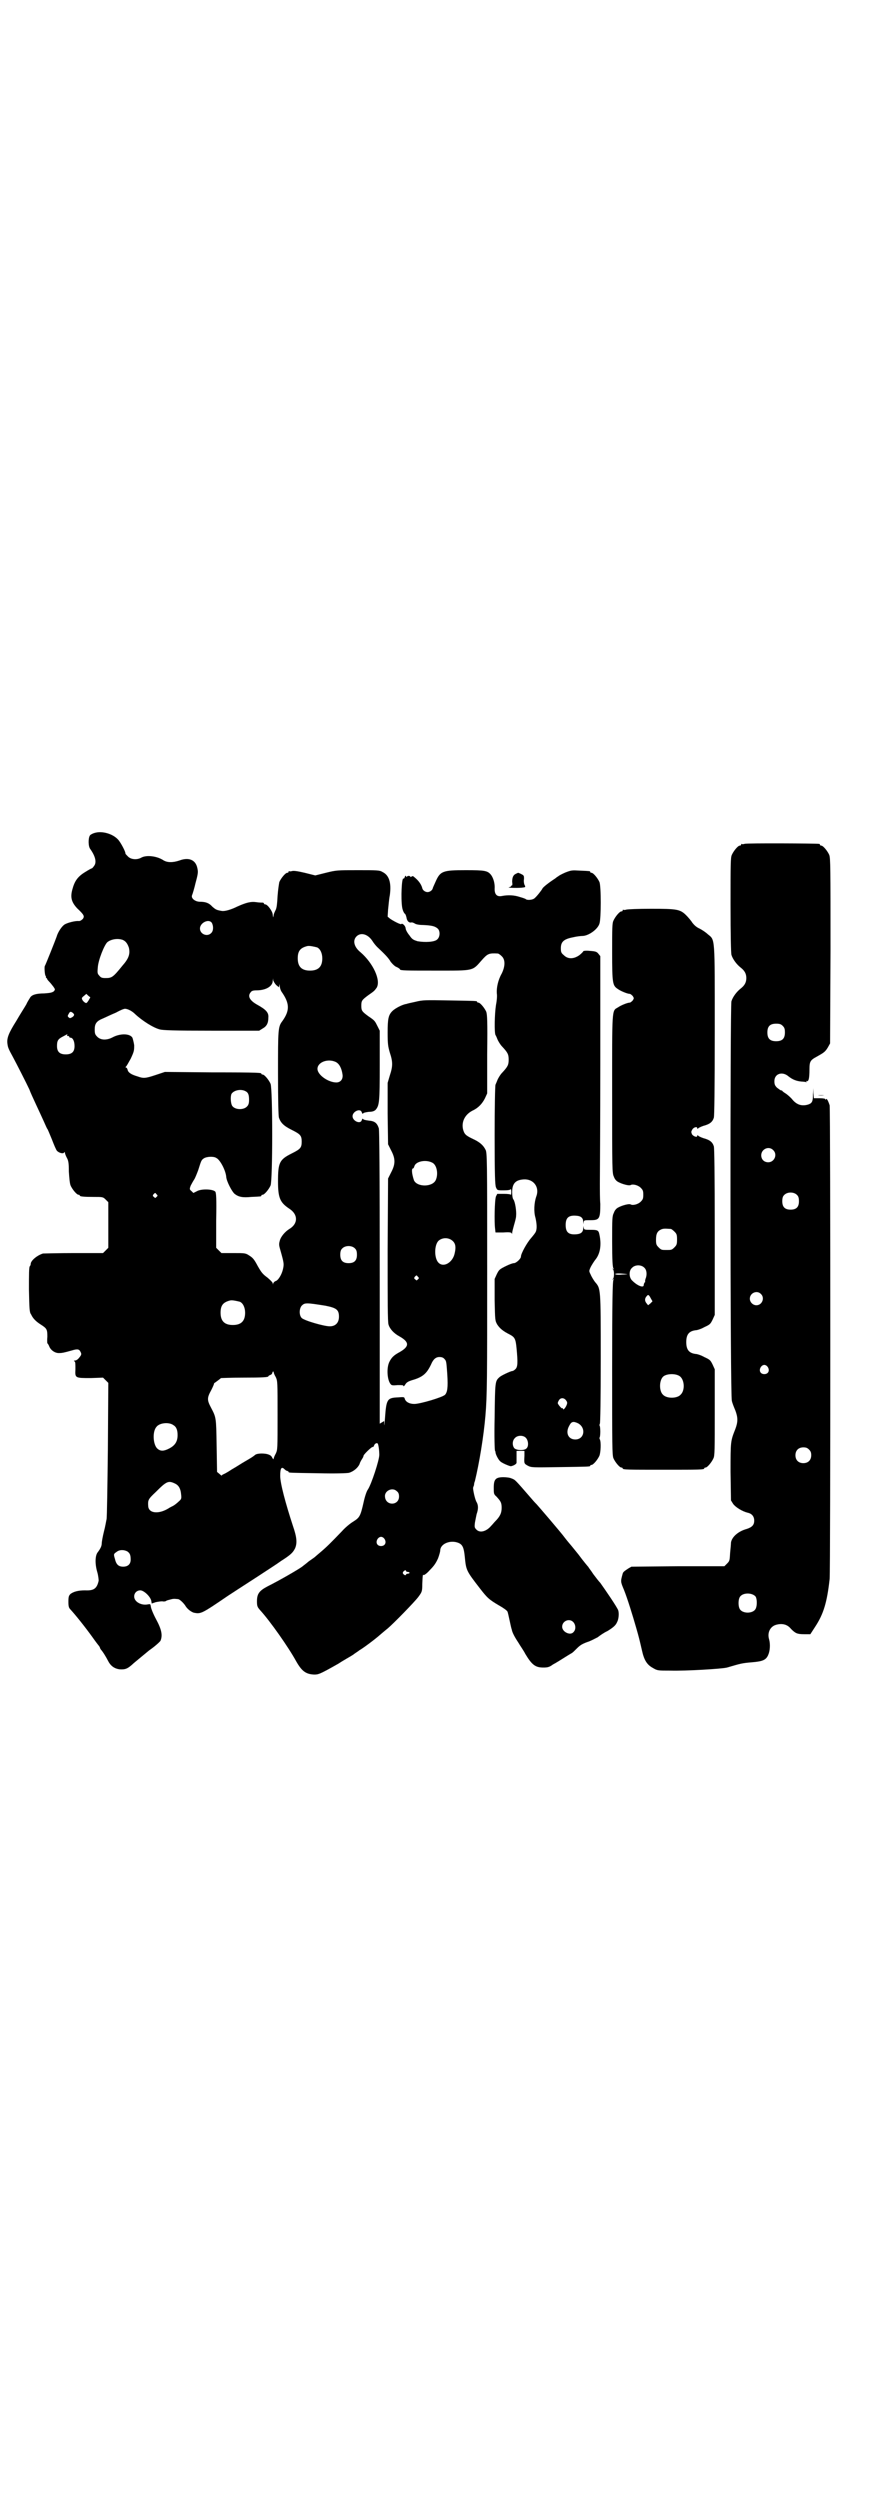 <?xml version="1.0" standalone="no"?>
<!DOCTYPE svg PUBLIC "-//W3C//DTD SVG 20010904//EN"
 "http://www.w3.org/TR/2001/REC-SVG-20010904/DTD/svg10.dtd">
<svg version="1.0" xmlns="http://www.w3.org/2000/svg"
 width="1000pt" height="2850pt" viewBox="0 0 1000 2850"
 preserveAspectRatio="xMidYMid meet">
<g transform="translate(0,2850) scale(0.5,-0.5)"
fill="#000000" stroke="none">
<path d="M216 3801 c-4 -1 -10 -4 -11 -6 -4 -6 -4 -25 1 -31 12 -17 15 -31 8
-39 -2 -3 -4 -5 -5 -5 -1 0 -8 -4 -16 -9 -16 -10 -23 -20 -28 -39 -5 -18 -2
-29 11 -43 16 -15 17 -18 13 -24 -3 -3 -6 -5 -9 -5 -8 1 -27 -4 -33 -8 -6 -4
-15 -17 -18 -28 -2 -6 -25 -64 -27 -67 -1 -3 0 -20 2 -22 1 -1 1 -3 1 -4 -1 0
0 -1 1 -1 1 0 2 -1 1 -1 0 -1 2 -4 5 -7 3 -3 7 -8 10 -12 4 -6 4 -6 1 -10 -4
-3 -8 -4 -22 -5 -18 0 -28 -3 -32 -9 -1 -2 -6 -9 -9 -16 -4 -7 -15 -24 -23
-38 -17 -27 -22 -39 -20 -52 1 -8 2 -11 13 -31 8 -15 30 -58 37 -73 2 -6 9
-21 15 -34 6 -13 14 -30 18 -39 4 -9 7 -16 8 -17 1 -1 5 -11 10 -23 5 -13 10
-25 12 -27 5 -5 14 -7 16 -4 2 2 2 2 2 0 0 -2 2 -7 4 -11 4 -7 5 -12 5 -32 1
-15 2 -27 4 -32 4 -9 14 -21 18 -21 2 0 3 -1 3 -2 0 -2 9 -3 32 -3 20 0 21 0
27 -6 l6 -6 0 -52 0 -52 -6 -6 -6 -6 -66 0 c-36 0 -68 -1 -71 -1 -13 -4 -28
-16 -28 -24 0 -2 -1 -4 -2 -5 -2 -2 -2 -19 -2 -53 1 -44 1 -52 5 -57 4 -9 11
-16 22 -23 14 -9 15 -11 15 -28 -1 -9 0 -15 0 -15 1 0 2 -2 4 -6 3 -9 13 -16
22 -16 8 0 12 1 30 6 13 4 17 3 20 -4 2 -4 2 -6 -3 -12 -3 -4 -7 -7 -10 -7 -3
0 -3 -1 -1 -2 2 -1 2 -6 2 -18 -1 -20 -1 -20 35 -20 l28 1 6 -6 6 -6 -1 -152
c-1 -84 -2 -155 -3 -159 -1 -4 -3 -17 -6 -28 -3 -12 -5 -24 -5 -27 0 -6 -3
-12 -9 -20 -6 -7 -7 -26 -1 -46 2 -7 3 -16 3 -19 -4 -18 -11 -23 -31 -22 -16
0 -26 -3 -33 -8 -4 -4 -5 -6 -5 -18 0 -11 1 -14 5 -18 11 -12 32 -38 50 -63 7
-10 14 -19 15 -20 1 -2 2 -3 2 -4 0 -1 1 -2 2 -4 4 -4 12 -17 16 -25 6 -12 14
-18 26 -20 14 -1 19 1 33 14 7 6 23 19 35 29 13 9 24 19 26 22 5 12 3 25 -10
49 -7 13 -12 26 -12 29 -1 6 -1 6 -7 5 -15 -3 -31 6 -31 18 0 8 6 14 14 14 8
0 23 -14 25 -24 l1 -6 9 3 c5 1 11 2 15 2 4 -1 8 0 9 1 1 1 5 2 9 3 7 2 9 2
18 1 3 0 11 -7 16 -14 5 -9 14 -15 20 -17 16 -3 17 -3 77 38 32 21 68 44 80
52 12 8 31 20 42 28 22 14 27 19 32 29 5 12 4 25 -5 51 -17 52 -29 97 -29 114
0 18 3 22 10 15 2 -2 5 -4 7 -4 1 0 2 -1 2 -2 0 -2 2 -2 67 -3 42 -1 66 0 71
1 10 3 20 11 24 20 1 4 4 9 6 12 2 3 3 6 3 6 -2 2 19 22 21 21 1 -1 2 1 3 3 1
4 6 7 8 5 2 -1 4 -16 4 -26 0 -12 -18 -67 -26 -79 -3 -4 -7 -16 -10 -30 -7
-31 -9 -34 -23 -43 -7 -4 -19 -14 -26 -22 -26 -27 -35 -36 -48 -47 -7 -6 -13
-11 -14 -12 -1 -1 -7 -5 -14 -10 -7 -6 -14 -11 -15 -12 -8 -6 -51 -31 -79 -45
-19 -10 -24 -17 -24 -34 0 -11 1 -13 7 -20 23 -25 65 -85 82 -116 13 -23 22
-30 41 -31 10 0 12 0 56 25 12 8 27 16 33 20 5 4 12 8 14 10 9 5 37 26 47 35
6 5 14 12 18 15 13 11 61 60 70 72 8 11 9 12 9 29 1 22 1 22 3 21 1 -1 8 4 14
11 10 10 14 16 19 27 3 8 5 16 5 18 0 15 23 25 42 17 9 -4 12 -11 14 -32 3
-30 3 -31 34 -71 17 -22 21 -26 45 -40 9 -5 17 -11 18 -13 1 -1 3 -11 5 -20 2
-9 4 -19 5 -21 1 -7 7 -18 15 -30 4 -7 12 -18 16 -26 15 -25 23 -31 41 -31 10
0 14 1 22 7 6 3 17 10 25 15 8 5 16 10 18 11 2 1 7 6 12 11 7 7 12 10 23 14 7
2 18 8 24 11 5 4 15 11 22 14 13 8 19 13 22 20 4 7 5 20 3 27 -2 7 -31 49 -41
63 -3 3 -10 12 -16 20 -5 8 -11 15 -11 16 -1 1 -12 14 -23 29 -12 15 -22 27
-23 28 -1 1 -4 5 -8 10 -7 10 -62 74 -64 76 -1 1 -6 6 -11 12 -39 45 -38 44
-46 47 -4 2 -12 3 -19 3 -18 0 -22 -5 -22 -24 0 -13 0 -15 6 -20 10 -11 12
-14 12 -26 0 -12 -4 -20 -15 -31 -2 -2 -6 -7 -9 -10 -11 -13 -26 -17 -34 -8
-4 4 -4 6 -3 15 1 6 3 15 4 20 4 11 4 20 0 27 -4 6 -9 31 -8 33 0 1 1 3 2 6 0
3 1 7 2 9 10 41 20 102 24 149 4 47 4 87 4 332 0 253 0 269 -4 275 -5 10 -13
17 -28 24 -17 8 -20 11 -23 22 -4 17 4 34 22 43 13 6 22 16 28 28 l5 11 0 89
c1 77 0 90 -2 97 -4 9 -14 21 -18 21 -2 0 -3 1 -3 2 0 2 -2 2 -64 3 -54 1 -60
1 -76 -3 -9 -2 -19 -4 -21 -5 -9 -1 -26 -10 -32 -16 -9 -9 -11 -17 -11 -49 0
-27 1 -32 5 -46 7 -21 7 -31 0 -52 l-5 -17 0 -70 1 -70 7 -14 c10 -19 10 -31
0 -50 l-7 -14 -1 -162 c0 -120 0 -164 2 -171 3 -10 12 -20 25 -27 23 -13 23
-23 0 -36 -13 -7 -18 -12 -23 -22 -7 -14 -5 -42 3 -51 2 -3 6 -3 16 -2 10 0
13 0 13 -2 0 -2 2 0 4 3 3 5 6 7 15 10 25 7 34 15 44 36 5 12 11 17 19 17 5 0
9 -1 12 -5 4 -4 4 -7 6 -34 2 -32 0 -41 -5 -47 -6 -6 -57 -21 -70 -21 -12 0
-20 5 -22 12 -1 4 -2 4 -15 3 -25 -1 -27 -4 -30 -47 -1 -13 -2 -20 -2 -15 l0
8 -5 -3 -5 -3 0 332 c0 256 -1 334 -2 341 -4 13 -10 17 -23 18 -7 1 -13 2 -13
4 -1 1 -2 0 -3 -3 -3 -10 -21 -2 -21 9 0 11 18 19 21 9 1 -3 2 -4 3 -3 0 2 6
3 13 4 9 0 13 2 16 5 8 10 9 17 9 101 l0 79 -5 10 c-6 12 -6 13 -21 23 -15 11
-16 13 -16 24 0 11 1 13 16 24 13 9 14 10 19 17 10 17 -8 56 -37 81 -15 12
-18 27 -9 36 10 10 26 5 36 -10 3 -5 8 -11 11 -14 17 -16 26 -25 31 -34 4 -5
10 -11 14 -12 4 -2 7 -4 7 -5 0 -3 14 -3 84 -3 85 0 81 -1 102 23 14 16 17 17
37 16 2 0 6 -3 9 -6 9 -8 8 -24 0 -40 -8 -14 -12 -32 -11 -45 1 -6 0 -17 -2
-27 -3 -19 -4 -62 -1 -68 1 -1 3 -6 5 -11 2 -4 6 -11 10 -15 13 -14 15 -18 15
-30 0 -12 -2 -16 -15 -30 -4 -4 -8 -11 -10 -15 -2 -5 -4 -10 -5 -12 -1 -2 -2
-52 -2 -116 0 -91 1 -113 3 -118 3 -7 3 -7 18 -7 10 0 15 1 16 3 0 1 1 -2 1
-7 0 -5 -1 -8 -1 -6 -1 1 -6 2 -16 2 l-15 0 -3 -6 c-3 -8 -4 -58 -2 -73 l1 -9
18 0 c15 1 18 0 19 -2 0 -2 1 -2 1 1 0 2 2 10 4 17 2 7 5 17 5 22 1 10 -2 31
-6 37 -2 2 -3 9 -3 17 0 20 8 28 27 29 22 1 36 -18 28 -39 -5 -14 -6 -35 -2
-48 3 -13 4 -25 1 -32 -1 -3 -6 -9 -11 -15 -9 -10 -23 -35 -23 -42 0 -5 -11
-15 -16 -15 -3 0 -11 -3 -19 -7 -14 -7 -15 -8 -20 -18 l-5 -11 0 -48 c1 -47 1
-47 6 -56 6 -9 13 -15 29 -23 11 -6 13 -10 15 -31 3 -32 3 -43 -3 -48 -2 -2
-5 -4 -7 -4 -3 0 -25 -10 -29 -14 -10 -9 -10 -10 -11 -92 -1 -42 0 -76 1 -76
0 0 1 -1 1 -3 0 -5 7 -18 11 -21 4 -4 21 -11 24 -11 6 1 13 5 13 8 0 2 0 9 0
16 l0 11 9 0 9 0 0 -11 c-1 -18 -1 -18 8 -23 8 -4 10 -4 73 -3 67 1 69 1 69 3
0 1 1 2 3 2 4 0 14 12 18 21 3 8 4 31 1 37 -1 2 -1 4 -1 4 1 0 2 6 2 14 0 8
-1 14 -2 14 0 0 0 2 1 4 1 2 2 53 2 150 0 160 0 158 -13 173 -3 4 -8 12 -10
17 -4 8 -4 8 0 17 2 4 7 12 10 16 12 14 15 35 10 58 -2 10 -4 11 -20 11 -15 0
-15 0 -16 6 0 4 0 4 -1 -2 0 -9 -5 -13 -14 -14 -19 -2 -26 4 -26 21 0 17 7 23
26 21 9 -1 14 -5 14 -14 1 -6 1 -6 1 -1 1 5 1 5 16 5 20 0 22 3 22 37 -1 10
-1 31 -1 47 0 15 1 137 1 272 l0 246 -4 5 c-4 5 -6 6 -20 7 -9 1 -15 0 -15 -1
0 -1 -4 -5 -9 -9 -13 -9 -26 -9 -35 0 -6 5 -7 7 -7 16 0 15 7 21 28 25 8 2 18
3 21 3 14 0 35 15 39 28 4 11 4 86 0 95 -4 9 -14 21 -18 21 -2 0 -3 1 -3 2 0
2 0 2 -24 3 -17 1 -19 1 -32 -4 -7 -3 -15 -7 -17 -9 -2 -1 -6 -4 -7 -5 -14 -9
-28 -20 -29 -23 -2 -4 -13 -18 -18 -22 -4 -4 -17 -5 -20 -2 -1 1 -7 3 -14 5
-12 4 -26 5 -41 2 -11 -2 -16 4 -16 16 1 13 -3 25 -8 32 -8 10 -14 11 -58 11
-53 0 -58 -2 -69 -27 -3 -7 -6 -13 -6 -14 -1 -5 -7 -9 -12 -9 -5 0 -11 4 -12
9 -2 8 -8 17 -18 25 -3 3 -5 3 -7 1 -1 -1 -2 -1 -2 0 0 1 -2 2 -4 2 -2 0 -4
-1 -4 -2 0 -1 -1 -1 -2 1 -1 2 -2 2 -3 -2 -1 -2 -2 -4 -3 -3 -4 2 -6 -45 -3
-65 1 -7 4 -14 7 -16 1 -1 2 -4 3 -8 1 -8 6 -13 12 -11 1 0 4 -1 6 -2 2 -2 9
-4 20 -4 21 -1 27 -3 33 -8 6 -5 6 -19 -1 -25 -6 -6 -28 -7 -45 -4 -9 3 -12 4
-18 13 -5 6 -9 13 -9 17 -1 6 -8 12 -10 9 -2 -1 -16 6 -25 12 l-6 5 1 16 c1 8
2 23 4 33 4 29 -2 46 -17 53 -6 4 -13 4 -56 4 -47 0 -49 0 -73 -6 l-24 -6 -24
6 c-17 4 -25 5 -29 4 -3 -1 -6 -1 -7 0 0 0 -1 0 -1 -2 0 -1 -1 -2 -3 -2 -4 0
-14 -12 -18 -21 -1 -5 -3 -18 -4 -32 -1 -19 -2 -26 -4 -31 -2 -4 -5 -10 -5
-13 -1 -6 -1 -6 -2 1 0 8 -12 24 -17 24 -2 0 -3 1 -3 2 0 1 -1 1 -2 2 -2 0 -9
0 -15 1 -13 2 -24 -1 -44 -10 -14 -7 -28 -11 -35 -10 -12 2 -14 3 -22 10 -7 8
-15 11 -28 11 -11 0 -21 8 -18 15 1 2 5 15 8 28 6 22 6 25 4 34 -4 19 -20 25
-41 17 -15 -5 -28 -5 -37 1 -14 9 -37 12 -49 6 -10 -6 -24 -5 -31 2 -3 3 -6 6
-6 7 1 3 -11 26 -17 32 -12 13 -36 20 -53 15z m267 -205 c4 -7 4 -18 -1 -23
-9 -10 -26 -3 -26 10 0 13 20 23 27 13z m-203 -39 c7 -3 11 -9 14 -18 3 -14 0
-24 -15 -41 -21 -26 -24 -28 -38 -28 -9 0 -11 1 -15 6 -4 4 -4 7 -3 18 1 17
15 52 22 58 9 7 24 9 35 5z m443 -17 c7 -3 12 -13 12 -25 0 -19 -9 -28 -28
-28 -19 0 -28 9 -28 28 0 17 6 24 22 28 5 1 14 -1 22 -3z m-93 -86 l6 -5 1 5
c0 4 0 4 1 -2 0 -4 2 -10 4 -13 19 -27 19 -43 2 -67 -10 -13 -10 -19 -10 -119
0 -66 1 -96 2 -101 4 -12 11 -19 29 -28 20 -10 23 -13 23 -27 0 -14 -3 -17
-23 -27 -28 -14 -31 -21 -31 -64 0 -38 5 -48 26 -62 20 -13 20 -34 0 -46 -10
-6 -20 -18 -22 -27 -2 -7 -2 -10 1 -20 9 -32 9 -33 6 -46 -3 -12 -11 -25 -17
-26 -2 -1 -4 -3 -5 -5 0 -3 -1 -3 -1 0 0 2 -6 8 -12 13 -11 8 -14 12 -22 26
-8 15 -11 19 -19 24 -9 6 -10 6 -37 6 l-27 0 -6 6 -6 6 0 62 c1 52 0 63 -2 66
-5 6 -32 7 -42 1 l-8 -4 -4 4 c-5 4 -5 5 -2 13 2 4 6 11 8 14 2 3 6 13 9 21 7
22 7 23 13 27 6 4 22 5 28 1 9 -4 22 -29 23 -44 1 -10 13 -33 19 -38 9 -7 18
-9 38 -7 23 1 23 1 23 3 0 1 1 2 3 2 4 0 14 12 18 21 5 12 5 220 0 232 -4 9
-14 21 -18 21 -2 0 -3 1 -3 2 0 2 -2 3 -113 3 l-107 1 -21 -7 c-24 -8 -28 -8
-42 -3 -14 4 -21 9 -22 15 -1 3 -2 5 -4 5 -1 0 -1 0 0 2 1 0 6 9 11 18 8 17 8
19 8 31 -1 7 -3 14 -4 17 -6 10 -28 10 -45 1 -13 -7 -27 -7 -35 1 -5 5 -6 7
-6 17 0 13 4 19 19 25 7 3 19 9 29 13 9 5 18 9 21 9 6 0 16 -5 23 -12 16 -15
41 -31 56 -35 7 -2 32 -3 118 -3 l109 0 8 5 c9 5 13 12 13 25 1 11 -5 18 -25
29 -18 10 -23 20 -15 29 2 3 6 4 13 4 21 0 37 9 37 22 1 6 1 7 1 1 1 -3 4 -8
7 -11z m-428 -35 c-4 -6 -5 -7 -8 -5 -2 1 -5 4 -6 6 -2 4 -2 5 3 9 l6 5 4 -4
5 -4 -4 -7z m-33 -32 c0 -2 -1 -4 -4 -6 -5 -3 -6 -3 -9 0 -2 2 -2 3 1 8 2 4 4
5 7 3 2 -1 4 -3 5 -5z m-16 -47 c-1 -1 0 -2 2 -2 2 0 3 -1 3 -2 0 -1 1 -2 3
-2 5 0 9 -8 9 -19 0 -13 -6 -19 -20 -19 -14 0 -20 6 -20 19 0 12 2 16 14 22
11 6 11 6 9 3z m612 -61 c9 -4 14 -15 16 -28 2 -11 -4 -19 -14 -19 -18 0 -43
17 -43 31 0 15 23 24 41 16z m-205 -67 c6 -3 8 -8 8 -20 0 -6 -1 -11 -4 -14
-7 -9 -27 -9 -34 0 -4 5 -5 22 -2 28 5 8 21 12 32 6z m426 -163 c10 -5 14 -25
8 -39 -7 -17 -43 -17 -50 -1 -5 15 -6 27 -2 27 1 0 2 2 3 5 3 11 26 16 41 8z
m-629 -72 c3 -3 3 -3 0 -6 -3 -3 -3 -3 -6 0 -3 2 -3 3 -1 6 4 4 4 4 7 0z m676
-107 c6 -6 7 -14 4 -27 -4 -21 -25 -34 -37 -22 -10 10 -10 40 0 50 9 8 24 8
33 -1z m-223 -17 c3 -3 4 -7 4 -14 0 -13 -6 -19 -19 -19 -13 0 -19 6 -19 19 0
7 1 11 4 14 7 8 23 8 30 0z m143 -64 c3 -3 3 -3 0 -6 -3 -3 -3 -3 -6 0 -3 2
-3 3 -1 6 4 4 4 4 7 0z m-406 -57 c7 -3 12 -13 12 -25 0 -19 -9 -28 -28 -28
-19 0 -28 9 -28 28 0 17 6 24 22 28 5 1 14 -1 22 -3z m195 -9 c25 -5 31 -9 31
-25 0 -14 -8 -22 -21 -22 -13 0 -58 13 -64 19 -6 6 -6 21 0 28 7 7 10 7 54 0z
m-113 -163 c4 -9 4 -11 4 -87 0 -77 0 -78 -4 -87 -3 -5 -5 -11 -5 -12 0 -2 -1
-1 -3 2 -1 3 -4 6 -7 7 -8 4 -27 4 -32 0 -5 -4 -6 -5 -25 -16 -7 -4 -19 -12
-28 -17 -9 -6 -18 -11 -19 -11 -2 -1 -4 -2 -4 -3 0 -1 -2 0 -5 3 l-6 5 -1 61
c-1 64 -1 63 -13 86 -9 17 -9 22 1 40 4 8 7 15 6 15 0 0 3 2 7 5 4 3 8 6 9 7
1 0 23 1 49 1 48 0 59 1 59 3 0 1 2 2 4 3 2 0 5 3 5 5 1 3 2 4 3 2 0 -2 2 -7
5 -12z m662 -53 c3 -4 3 -6 1 -11 -3 -7 -8 -12 -8 -8 0 1 -1 2 -2 1 -1 -1 -10
9 -10 12 0 1 1 4 3 7 4 6 12 5 16 -1z m27 -52 c19 -10 15 -37 -6 -37 -16 0
-23 15 -14 31 5 10 9 11 20 6z m-923 -4 c7 -4 10 -11 10 -23 0 -15 -6 -24 -20
-31 -12 -6 -19 -6 -26 0 -10 9 -12 39 -2 50 7 9 28 11 38 4z m804 -29 c6 -6 7
-19 2 -24 -5 -6 -23 -5 -28 0 -5 6 -5 17 1 23 6 7 19 7 25 1z m-799 -105 c8
-4 12 -12 13 -24 1 -9 1 -11 -5 -16 -3 -3 -8 -7 -11 -9 -3 -2 -8 -4 -11 -6
-23 -15 -47 -13 -48 4 -1 14 0 16 17 32 25 25 29 27 45 19z m505 -17 c4 -3 5
-7 5 -12 0 -21 -30 -22 -32 -1 -2 14 17 23 27 13z m-28 -109 c5 -8 1 -16 -8
-16 -9 0 -13 8 -8 16 2 3 5 5 8 5 3 0 6 -2 8 -5z m-587 -28 c6 -4 8 -8 8 -19
0 -10 -6 -16 -17 -16 -11 0 -16 5 -19 18 -3 10 -3 11 3 15 7 6 17 6 25 2z
m636 -45 c0 -1 2 -2 4 -2 2 0 4 -1 4 -2 0 -1 -2 -2 -4 -2 -2 0 -4 -1 -4 -2 -1
-2 -2 -2 -5 0 -3 3 -3 4 -1 7 3 3 6 4 6 1z m381 -116 c6 -6 7 -17 1 -23 -7 -9
-26 0 -26 12 0 13 16 20 25 11z"/>
<path d="M1698 3776 c-3 -1 -6 -1 -7 0 0 0 -1 0 -1 -2 0 -1 -1 -2 -3 -2 -4 0
-14 -12 -18 -21 -3 -6 -3 -21 -3 -114 0 -71 1 -109 2 -114 3 -10 12 -22 21
-29 9 -7 13 -14 13 -24 0 -10 -4 -17 -13 -24 -9 -7 -18 -19 -21 -29 -3 -13 -3
-899 1 -911 1 -5 5 -15 8 -22 6 -16 6 -26 0 -42 -11 -28 -11 -27 -11 -98 l1
-65 5 -8 c6 -8 21 -17 33 -20 10 -2 15 -9 15 -18 0 -10 -5 -15 -17 -19 -19 -5
-34 -18 -36 -31 0 -3 -1 -14 -2 -24 -1 -17 -1 -18 -7 -24 l-6 -6 -106 0 -106
-1 -7 -4 c-9 -6 -12 -8 -13 -12 -5 -18 -5 -18 3 -37 8 -20 20 -59 28 -87 6
-21 7 -25 13 -51 5 -23 12 -33 25 -40 10 -6 11 -6 40 -6 35 -1 118 4 129 7 31
9 33 10 57 12 24 2 32 5 37 17 4 9 5 24 2 35 -5 16 3 31 18 34 13 3 24 0 32
-10 10 -10 14 -12 30 -12 l14 0 11 17 c19 29 27 55 33 109 2 20 2 1073 0 1080
-4 12 -7 16 -8 14 -2 -2 -2 -2 -2 0 0 1 -4 2 -13 2 l-13 0 -1 12 0 11 -1 -14
c0 -16 -2 -20 -10 -23 -15 -5 -27 -1 -37 11 -3 4 -10 10 -14 13 -5 3 -9 6 -9
7 0 0 -1 1 -3 1 -1 0 -5 3 -9 6 -5 5 -6 8 -6 15 0 17 18 23 32 11 10 -8 19
-11 30 -12 4 0 9 -1 10 -1 2 -1 2 -1 1 1 -1 2 -1 2 1 1 4 -1 6 6 6 27 0 18 2
21 17 29 16 9 19 11 25 21 l5 9 1 211 c0 189 0 212 -3 219 -4 9 -14 21 -18 21
-2 0 -3 1 -3 2 0 1 -1 2 -2 2 -7 1 -166 2 -170 0z m87 -415 c4 -4 5 -7 5 -15
0 -14 -6 -20 -20 -20 -14 0 -20 6 -20 20 0 14 6 20 20 20 8 0 11 -1 15 -5z
m-22 -283 c11 -10 3 -28 -11 -28 -9 0 -16 6 -16 16 0 14 17 22 27 12z m55
-103 c3 -3 4 -7 4 -14 0 -13 -6 -19 -19 -19 -13 0 -19 6 -19 19 0 7 1 11 4 14
7 8 23 8 30 0z m-83 -225 c10 -9 3 -26 -10 -26 -8 0 -15 7 -15 15 0 13 16 20
25 11z m16 -167 c5 -8 1 -16 -8 -16 -9 0 -13 8 -8 16 2 3 5 5 8 5 3 0 6 -2 8
-5z m94 -188 c4 -4 5 -7 5 -13 0 -11 -7 -18 -18 -18 -11 0 -18 7 -18 18 0 11
7 18 18 18 6 0 9 -1 13 -5z m-122 -335 c4 -6 4 -24 -1 -30 -7 -9 -27 -9 -34 0
-5 6 -5 24 0 30 7 9 27 9 35 0z"/>
<path d="M1177 3708 c-7 -3 -9 -9 -9 -19 1 -5 0 -8 0 -8 -1 1 -2 0 -2 -1 0 -1
-2 -2 -5 -3 -7 -1 16 -2 28 -1 10 1 10 1 7 7 -1 2 -2 8 -1 13 0 7 0 8 -6 11
-4 2 -7 3 -7 3 -1 0 -3 -1 -5 -2z"/>
<path d="M1428 3626 c-3 -1 -6 -1 -7 0 0 0 -1 0 -1 -2 0 -1 -1 -2 -3 -2 -4 0
-14 -12 -18 -21 -3 -6 -3 -18 -3 -72 0 -72 1 -76 13 -84 7 -5 22 -11 27 -11 2
0 5 -3 7 -5 3 -5 3 -5 0 -10 -2 -2 -5 -5 -7 -5 -5 0 -20 -6 -27 -11 -14 -8
-13 0 -13 -199 0 -172 0 -179 4 -187 2 -6 6 -10 10 -12 9 -5 25 -9 28 -7 5 3
17 0 23 -6 5 -5 6 -7 6 -16 0 -9 -1 -11 -6 -16 -6 -6 -18 -9 -23 -6 -3 2 -19
-2 -28 -7 -4 -2 -8 -6 -10 -12 -4 -8 -4 -13 -4 -66 0 -41 1 -59 3 -61 2 -2 1
-2 -1 -1 -2 1 -3 1 0 -1 3 -4 3 -18 0 -22 -3 -2 -2 -2 0 -1 2 1 3 1 1 -1 -2
-3 -3 -48 -3 -201 0 -178 0 -199 3 -206 4 -9 14 -21 18 -21 2 0 3 -1 3 -2 0
-3 11 -3 93 -3 82 0 93 0 93 3 0 1 1 2 3 2 4 0 14 12 18 21 3 6 3 20 3 105 l0
98 -5 11 c-5 10 -6 11 -19 17 -7 4 -16 7 -20 7 -15 2 -21 10 -21 27 0 17 6 25
21 27 4 0 13 3 20 7 13 6 14 7 19 17 l5 11 0 188 c0 139 -1 191 -2 196 -3 10
-9 15 -24 19 -6 2 -12 5 -12 6 -1 1 -2 1 -2 -1 0 -4 -9 -1 -12 4 -2 5 -2 6 1
11 3 5 11 7 11 3 0 -2 0 -2 2 -1 0 1 6 4 12 6 15 4 21 9 24 19 1 5 2 58 2 199
0 217 1 205 -16 219 -4 4 -13 10 -19 13 -7 3 -12 8 -16 13 -3 5 -10 13 -14 17
-14 14 -21 15 -81 15 -28 0 -53 -1 -56 -2z m102 -728 c1 0 5 -3 8 -6 5 -5 6
-7 6 -18 0 -11 -1 -13 -6 -18 -6 -6 -7 -6 -18 -6 -11 0 -12 0 -18 6 -5 5 -6 7
-6 17 0 14 3 20 12 24 5 2 8 2 22 1z m-60 -89 c5 -5 6 -16 2 -25 -1 -4 -1 -6
-1 -6 1 0 1 -1 -1 -2 -1 -2 -2 -4 -2 -6 0 -7 -14 -2 -26 10 -8 7 -8 23 -1 29
7 8 22 8 29 0z m-40 -14 c3 0 -2 -1 -11 -1 -10 -1 -16 0 -16 1 0 2 12 2 27 0z
m54 -55 l4 -7 -5 -5 -5 -4 -4 5 c-4 5 -4 11 1 16 3 4 5 3 9 -5z m65 -177 c12
-7 14 -33 3 -43 -8 -9 -32 -9 -40 0 -9 8 -9 32 0 41 7 7 27 8 37 2z"/>
<path d="M1865 3203 c4 -1 10 -1 15 0 4 0 0 0 -8 0 -8 0 -12 0 -7 0z"/>
</g>
</svg>
